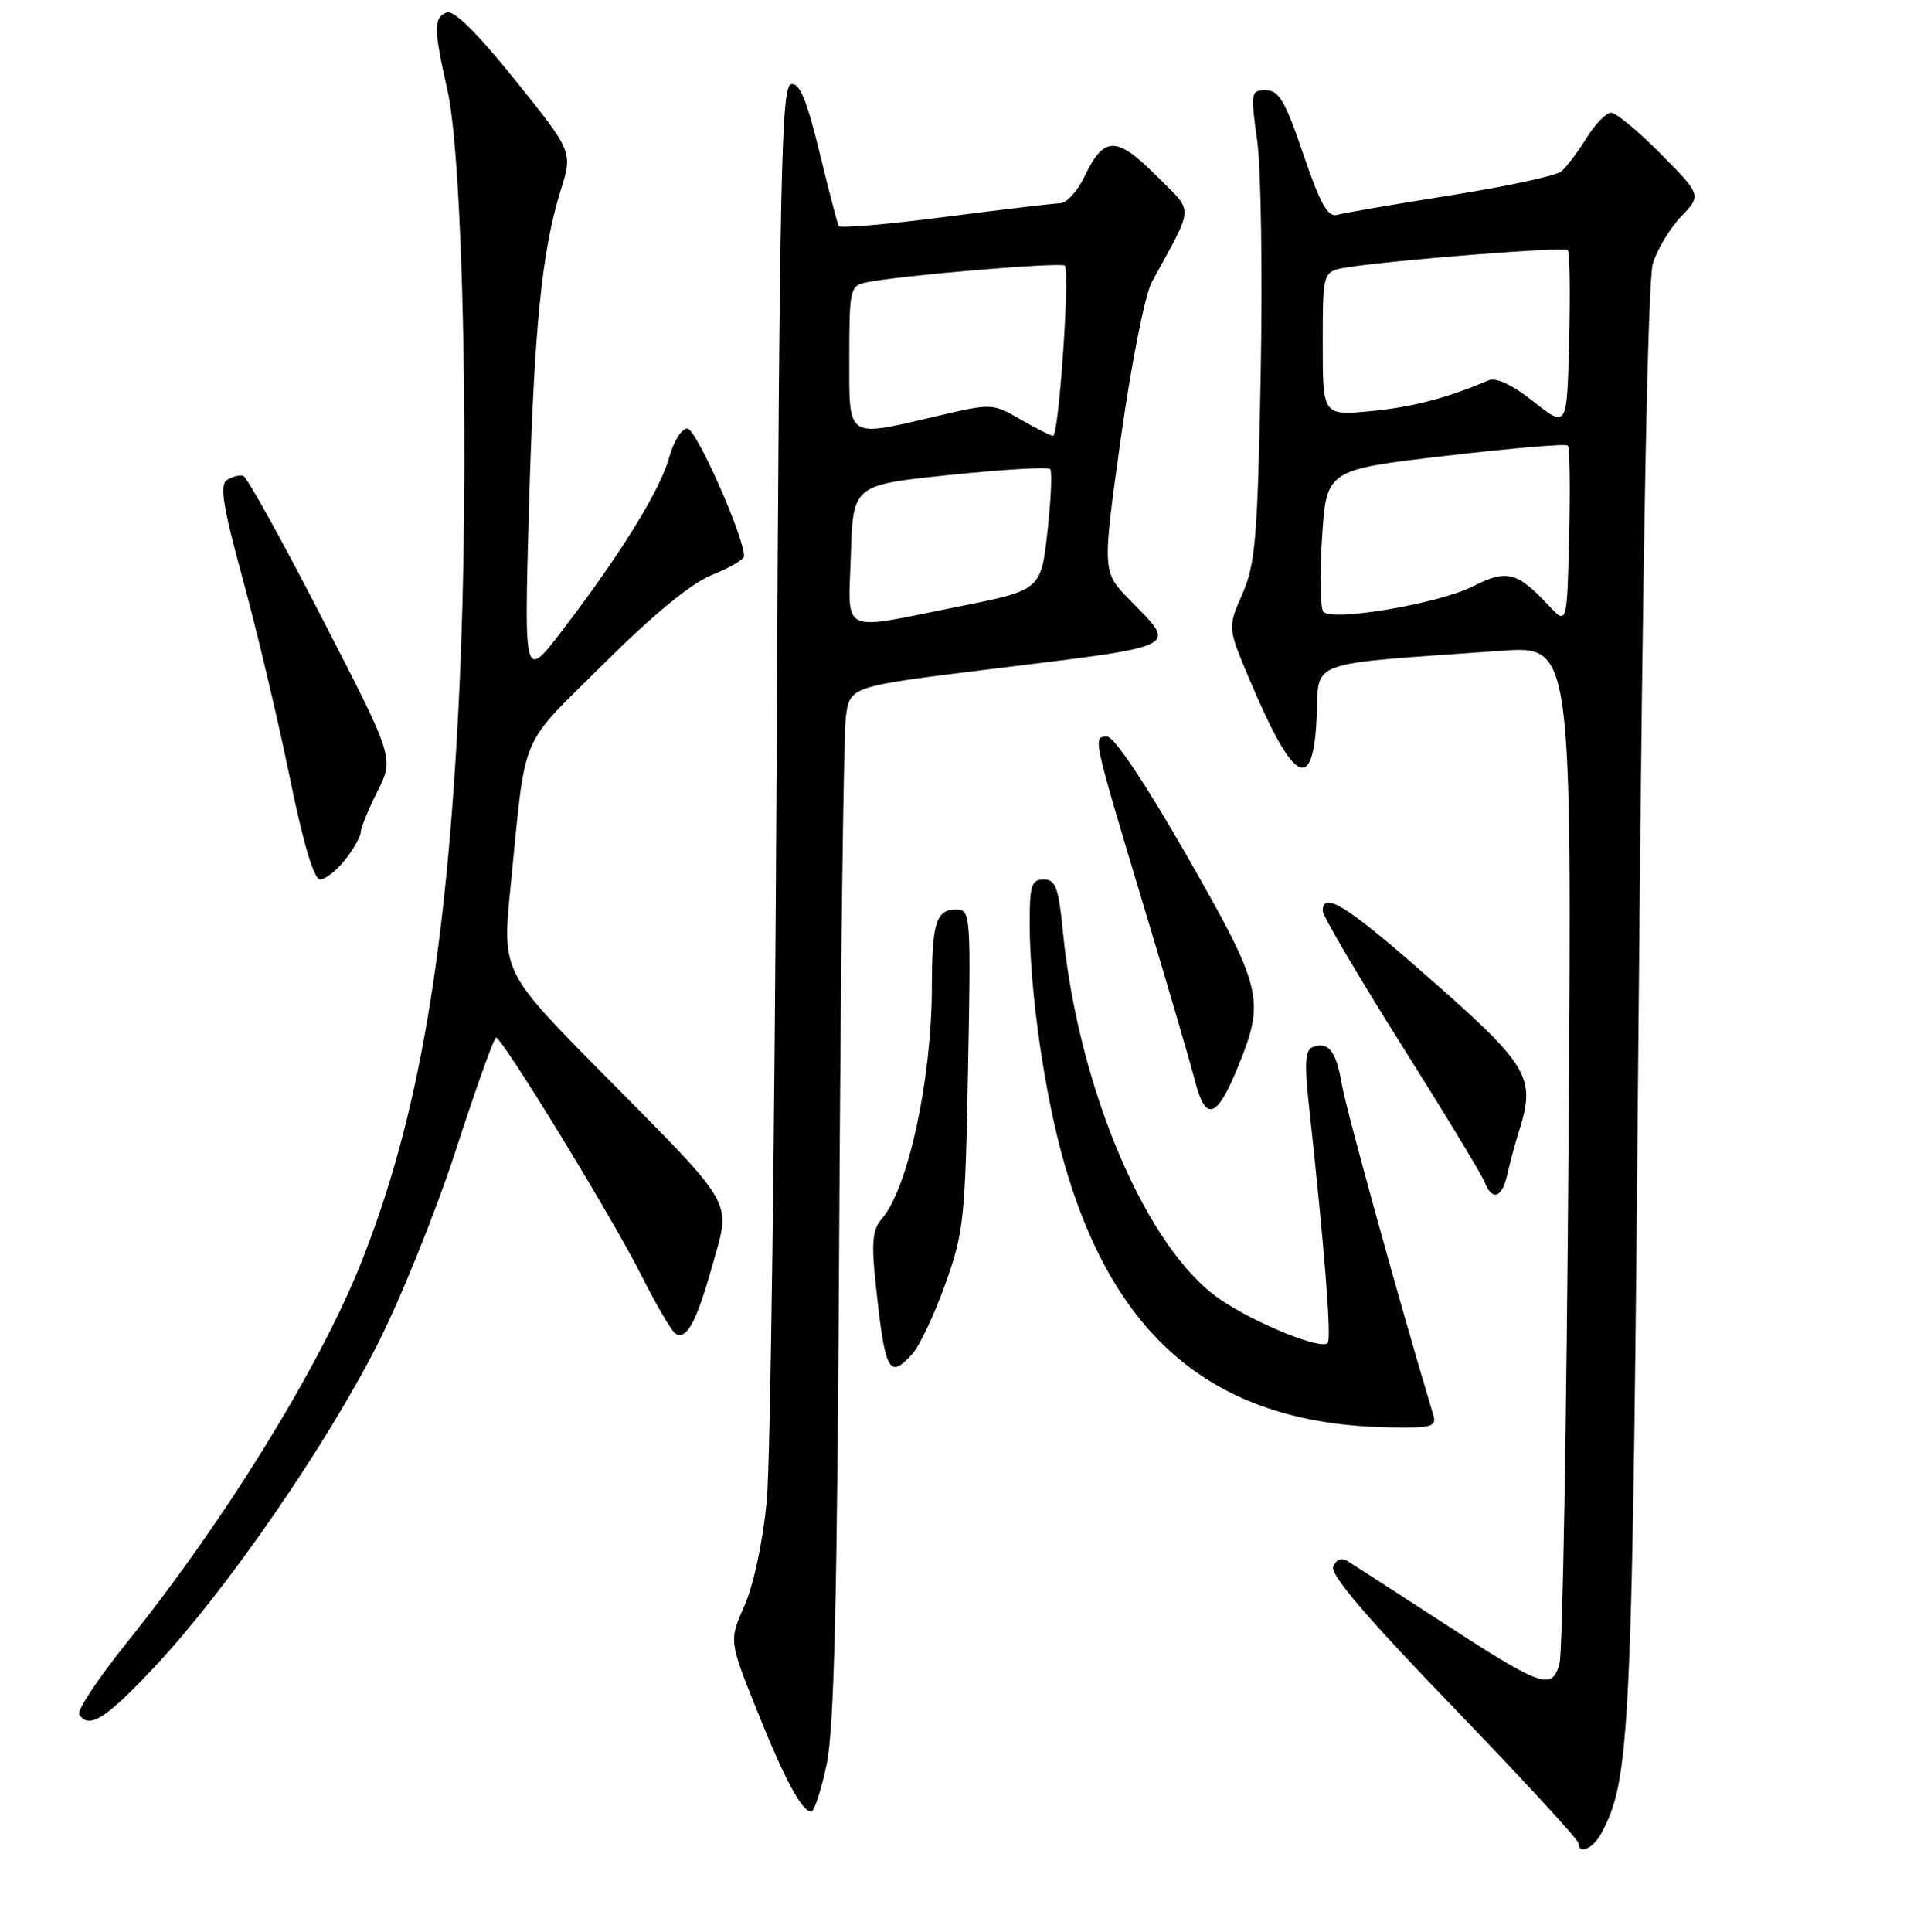 <?xml version="1.0" encoding="UTF-8" standalone="no"?>
<!DOCTYPE svg PUBLIC "-//W3C//DTD SVG 1.1//EN" "http://www.w3.org/Graphics/SVG/1.1/DTD/svg11.dtd" >
<svg xmlns="http://www.w3.org/2000/svg" xmlns:xlink="http://www.w3.org/1999/xlink" version="1.1" viewBox="0 0 256 257">
 <g >
 <path fill="currentColor"
d=" M 213.03 243.95 C 216.96 236.61 217.19 231.51 218.04 133.50 C 218.57 72.85 219.25 37.26 219.92 35.08 C 220.49 33.19 222.19 30.37 223.68 28.81 C 226.40 25.97 226.40 25.97 220.99 20.49 C 218.01 17.47 215.03 15.00 214.37 15.00 C 213.70 15.00 212.22 16.52 211.07 18.39 C 209.92 20.25 208.41 22.25 207.72 22.82 C 207.02 23.39 200.39 24.82 192.98 25.99 C 185.57 27.17 178.78 28.33 177.91 28.58 C 176.67 28.93 175.65 27.09 173.42 20.52 C 171.02 13.46 170.17 12.00 168.43 12.00 C 166.43 12.00 166.38 12.27 167.28 18.75 C 167.79 22.46 168.00 36.54 167.74 50.03 C 167.33 71.59 167.03 75.09 165.30 79.03 C 163.34 83.50 163.34 83.50 166.28 90.45 C 172.14 104.32 174.75 105.72 175.20 95.25 C 175.54 87.70 173.44 88.44 199.83 86.57 C 209.16 85.92 209.16 85.92 208.70 152.21 C 208.45 188.67 207.91 219.75 207.50 221.28 C 206.51 224.96 205.26 224.52 191.50 215.56 C 185.45 211.63 179.93 208.06 179.24 207.64 C 178.48 207.18 177.75 207.49 177.39 208.42 C 176.98 209.49 181.96 215.32 193.40 227.16 C 202.53 236.62 210.00 244.73 210.00 245.18 C 210.00 246.77 211.94 245.98 213.03 243.95 Z  M 109.98 234.75 C 110.99 230.02 111.40 212.83 111.66 164.00 C 111.85 128.52 112.25 97.66 112.54 95.42 C 113.07 91.33 113.07 91.33 131.29 89.08 C 157.65 85.83 156.66 86.31 150.33 79.82 C 146.65 76.06 146.65 76.06 149.14 58.28 C 150.55 48.26 152.35 39.19 153.27 37.50 C 158.98 27.00 158.93 28.46 153.80 23.32 C 148.54 18.07 146.88 18.10 144.31 23.47 C 143.39 25.41 141.93 27.02 141.06 27.04 C 140.20 27.06 133.29 27.88 125.70 28.86 C 118.11 29.85 111.76 30.39 111.59 30.07 C 111.42 29.76 110.26 25.32 109.02 20.20 C 107.32 13.24 106.38 10.98 105.26 11.20 C 103.96 11.46 103.72 22.73 103.33 101.00 C 103.09 150.22 102.50 194.64 102.02 199.70 C 101.51 205.05 100.27 210.85 99.07 213.58 C 97.00 218.25 97.00 218.25 100.65 227.38 C 104.37 236.69 106.68 241.00 107.94 241.00 C 108.33 241.00 109.25 238.19 109.98 234.75 Z  M 20.76 221.55 C 30.16 211.48 43.27 192.51 50.16 178.99 C 53.27 172.88 58.00 161.17 60.66 152.97 C 63.32 144.78 65.72 138.06 66.00 138.04 C 66.81 138.00 81.42 161.89 85.34 169.68 C 87.32 173.62 89.36 177.10 89.86 177.41 C 91.35 178.33 92.66 175.92 94.79 168.33 C 97.27 159.49 98.08 160.91 80.26 142.89 C 66.80 129.27 66.80 129.27 67.94 117.89 C 70.04 96.93 68.90 99.67 80.29 88.34 C 86.97 81.69 91.97 77.59 94.75 76.48 C 97.09 75.55 99.00 74.42 99.00 73.98 C 99.00 71.37 92.61 57.00 91.45 57.00 C 90.70 57.00 89.61 58.73 89.04 60.84 C 87.90 65.10 82.54 73.78 74.82 83.86 C 69.74 90.50 69.74 90.50 70.37 68.00 C 71.05 43.72 72.08 33.43 74.60 25.34 C 76.21 20.19 76.21 20.19 68.54 10.65 C 63.48 4.35 60.38 1.30 59.44 1.66 C 57.67 2.34 57.68 3.76 59.53 12.00 C 61.65 21.39 62.48 62.59 61.13 91.50 C 59.50 126.58 55.71 148.77 48.05 168.00 C 42.55 181.82 30.02 202.15 17.04 218.32 C 13.15 223.16 10.22 227.55 10.54 228.07 C 11.82 230.13 14.11 228.67 20.76 221.55 Z  M 190.71 188.25 C 186.14 173.04 179.09 147.52 178.54 144.26 C 177.79 139.81 176.76 138.50 174.64 139.31 C 173.69 139.67 173.56 141.48 174.12 146.65 C 176.24 166.06 177.20 178.14 176.65 178.68 C 175.74 179.60 167.05 176.07 162.35 172.87 C 152.61 166.23 143.49 144.91 141.42 123.90 C 140.85 118.07 140.45 117.00 138.87 117.00 C 137.26 117.00 137.00 117.80 137.00 122.75 C 137.01 131.95 139.01 145.82 141.67 154.98 C 148.49 178.53 162.06 189.50 184.87 189.89 C 190.49 189.99 191.17 189.80 190.71 188.25 Z  M 121.41 180.10 C 122.36 179.05 124.32 174.89 125.77 170.85 C 128.24 163.97 128.43 162.15 128.80 142.25 C 129.19 121.56 129.15 121.00 127.21 121.00 C 124.56 121.00 124.00 122.79 123.99 131.33 C 123.98 143.60 120.80 158.23 117.29 162.19 C 116.13 163.51 115.94 165.30 116.45 170.19 C 117.74 182.61 118.24 183.60 121.41 180.10 Z  M 200.56 156.25 C 200.89 154.74 201.58 152.20 202.08 150.60 C 204.42 143.20 203.60 141.85 188.92 129.03 C 179.07 120.42 176.00 118.56 176.00 121.18 C 176.00 121.84 180.70 129.83 186.44 138.96 C 192.19 148.08 197.19 156.32 197.55 157.27 C 198.53 159.83 199.88 159.37 200.56 156.25 Z  M 164.72 141.92 C 168.37 133.00 168.01 131.50 157.93 113.87 C 152.37 104.16 148.25 98.00 147.31 98.00 C 145.38 98.00 145.34 97.81 152.32 121.00 C 155.39 131.18 158.39 141.44 159.00 143.81 C 160.42 149.32 161.90 148.83 164.72 141.92 Z  M 45.93 114.37 C 47.07 112.92 48.00 111.28 48.00 110.72 C 48.00 110.17 49.00 107.72 50.22 105.28 C 52.44 100.84 52.44 100.84 42.84 82.21 C 37.57 71.96 32.85 63.46 32.37 63.31 C 31.89 63.16 30.92 63.40 30.21 63.85 C 29.20 64.49 29.64 67.29 32.31 77.08 C 34.18 83.91 36.97 95.69 38.52 103.25 C 40.34 112.18 41.77 117.00 42.59 117.00 C 43.29 117.00 44.79 115.81 45.93 114.37 Z  M 206.00 80.49 C 201.87 76.07 200.47 75.72 196.05 77.97 C 191.51 80.29 177.27 82.72 176.09 81.38 C 175.66 80.90 175.58 76.45 175.91 71.50 C 176.50 62.50 176.50 62.50 192.32 60.65 C 201.02 59.63 208.34 59.01 208.60 59.27 C 208.86 59.52 208.94 65.01 208.78 71.45 C 208.50 83.17 208.50 83.17 206.00 80.49 Z  M 204.06 53.44 C 201.24 51.20 199.06 50.17 198.06 50.60 C 192.55 52.96 187.87 54.18 182.33 54.70 C 176.00 55.29 176.00 55.29 176.00 45.69 C 176.00 36.09 176.00 36.09 179.25 35.57 C 185.42 34.59 208.14 32.80 208.60 33.27 C 208.86 33.52 208.94 38.96 208.78 45.34 C 208.50 56.95 208.50 56.95 204.06 53.44 Z  M 113.21 73.76 C 113.50 64.52 113.50 64.52 126.35 63.19 C 133.41 62.46 139.43 62.10 139.72 62.39 C 140.01 62.68 139.85 66.42 139.37 70.71 C 138.50 78.50 138.50 78.50 127.50 80.70 C 111.48 83.90 112.88 84.58 113.21 73.76 Z  M 135.77 55.79 C 132.08 53.65 131.94 53.65 124.77 55.33 C 112.46 58.20 113.00 58.56 113.00 47.52 C 113.00 38.49 113.11 38.02 115.25 37.57 C 119.59 36.66 141.18 34.84 141.68 35.34 C 142.39 36.05 140.88 58.00 140.12 57.98 C 139.78 57.96 137.82 56.98 135.77 55.79 Z "/>
</g>
</svg>